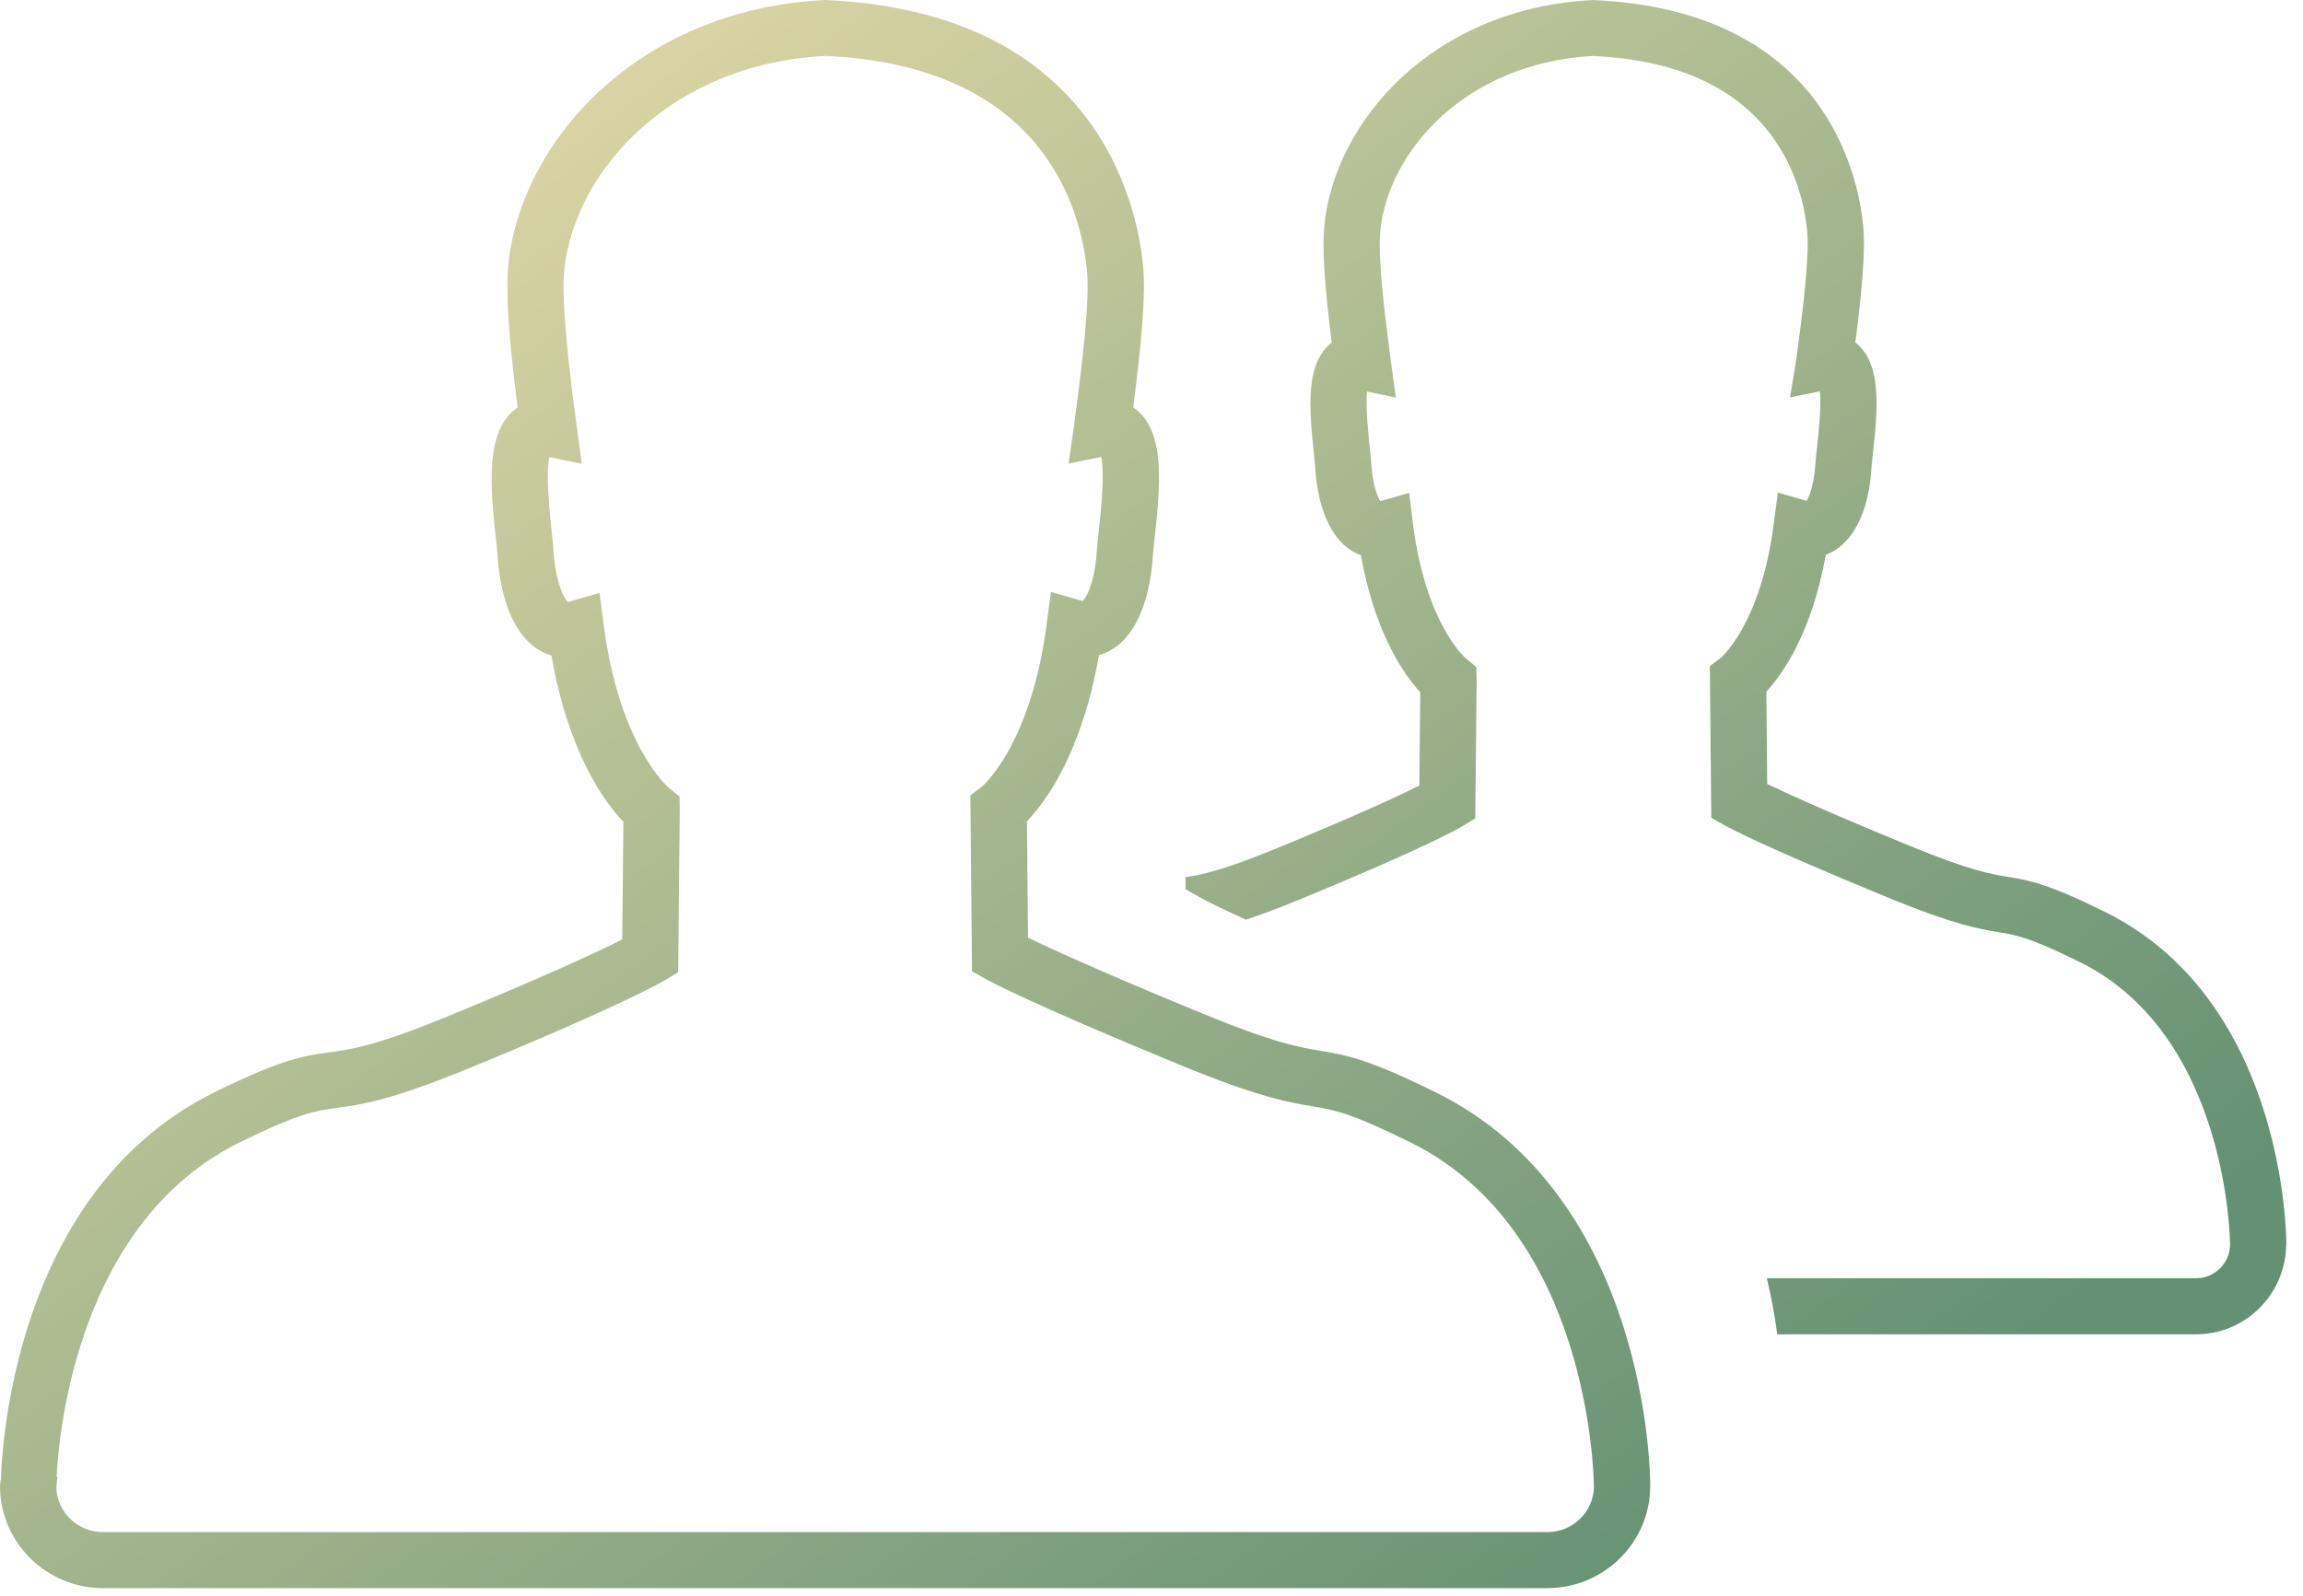 <?xml version="1.0" encoding="UTF-8" standalone="no"?>
<svg width="88px" height="61px" viewBox="0 0 88 61" version="1.1" xmlns="http://www.w3.org/2000/svg" xmlns:xlink="http://www.w3.org/1999/xlink" xmlns:sketch="http://www.bohemiancoding.com/sketch/ns">
    <!-- Generator: Sketch 3.2 (9961) - http://www.bohemiancoding.com/sketch -->
    <title>Slice 1</title>
    <desc>Created with Sketch.</desc>
    <defs>
        <linearGradient x1="89.135%" y1="83.26%" x2="15.219%" y2="14.724%" id="linearGradient-1">
            <stop stop-color="#649173" offset="0%"></stop>
            <stop stop-color="#DBD5A4" offset="100%"></stop>
        </linearGradient>
    </defs>
    <g id="Page-1" stroke="none" stroke-width="1" fill="none" fill-rule="evenodd" sketch:type="MSPage">
        <g id="glyph-test" sketch:type="MSLayerGroup" fill="url(#linearGradient-1)">
            <g id="Page-1" sketch:type="MSShapeGroup">
                <g id="Artboard-5">
                    <path d="M54.859,41.749 C52.259,40.465 51.435,40.328 50.482,40.168 C49.65,40.031 48.706,39.873 45.927,38.73 C42.031,37.126 40.111,36.242 39.282,35.838 L39.241,31.39 C39.96,30.64 41.343,28.77 41.991,25.041 C43.175,24.703 43.932,23.313 44.057,21.184 C44.069,21.004 44.096,20.766 44.127,20.492 C44.348,18.507 44.465,16.788 43.627,15.856 C43.529,15.746 43.419,15.65 43.301,15.571 C43.622,13.069 43.789,11.265 43.675,10.13 C43.456,7.867 41.934,0.446 31.518,0 C24.272,0.369 19.878,5.498 19.424,10.133 C19.323,11.164 19.428,12.818 19.778,15.576 C19.66,15.655 19.55,15.749 19.452,15.859 C18.617,16.785 18.724,18.498 18.937,20.475 C18.967,20.756 18.994,21.001 19.006,21.188 C19.142,23.322 19.9,24.713 21.072,25.053 C21.719,28.787 23.104,30.662 23.82,31.414 L23.776,35.907 C22.961,36.319 21.047,37.227 17.129,38.838 C14.346,39.984 13.413,40.11 12.589,40.222 C11.626,40.353 10.795,40.466 8.199,41.747 C0.922,45.341 0.108,54.392 0.033,56.559 L0.027,56.559 L0,56.795 C0,58.948 1.764,60.7 3.93,60.7 L59.127,60.7 C61.16,60.7 62.838,59.158 63.037,57.19 L63.058,56.789 C63.059,56.34 62.965,45.752 54.859,41.749 L54.859,41.749 L54.859,41.749 Z M60.906,56.85 C60.878,57.797 60.092,58.559 59.127,58.559 L3.93,58.559 C2.965,58.559 2.177,57.795 2.151,56.845 L2.191,56.463 L2.163,56.428 C2.255,54.636 3.017,46.698 9.154,43.666 C11.434,42.54 12.071,42.455 12.878,42.344 C13.783,42.223 14.909,42.071 17.949,40.819 C23.864,38.387 25.342,37.506 25.402,37.469 L25.912,37.16 L25.974,30.969 L25.965,30.442 L25.564,30.118 C25.545,30.102 23.674,28.538 23.066,23.876 L22.909,22.663 L21.707,23.008 C21.55,22.907 21.225,22.231 21.15,21.057 C21.137,20.848 21.108,20.569 21.073,20.247 C21.013,19.689 20.844,18.124 20.992,17.472 L22.229,17.727 L22.028,16.23 C21.769,14.296 21.439,11.584 21.56,10.342 C21.928,6.595 25.581,2.446 31.524,2.138 C39.872,2.5 41.305,7.993 41.535,10.341 C41.647,11.468 41.366,13.835 41.045,16.225 L40.832,17.718 L42.08,17.463 C42.227,18.118 42.051,19.695 41.989,20.256 C41.955,20.568 41.925,20.838 41.91,21.051 C41.843,22.204 41.51,22.895 41.359,22.97 L40.157,22.624 L39.994,23.859 C39.385,28.519 37.516,30.071 37.511,30.075 L37.079,30.4 L37.142,37.123 L37.679,37.427 C37.739,37.46 39.204,38.281 45.104,40.707 C48.107,41.943 49.225,42.129 50.124,42.279 C50.975,42.42 51.589,42.521 53.9,43.666 C60.729,47.038 60.899,56.393 60.903,56.768 L60.903,56.85 L60.906,56.85 Z M80.424,34.849 C78.233,33.766 77.533,33.649 76.723,33.514 C76.037,33.401 75.262,33.271 72.962,32.325 C69.859,31.049 68.262,30.32 67.527,29.965 L67.494,26.434 C68.117,25.761 69.226,24.198 69.767,21.202 C70.759,20.842 71.41,19.629 71.512,17.864 C71.522,17.717 71.544,17.519 71.57,17.295 C71.759,15.595 71.856,14.12 71.109,13.289 C71.043,13.215 70.97,13.147 70.894,13.088 C71.156,11.043 71.288,9.56 71.193,8.615 C71.005,6.69 69.712,0.38 60.863,0.002 C54.717,0.314 50.99,4.674 50.605,8.616 C50.519,9.476 50.604,10.839 50.886,13.092 C50.81,13.151 50.74,13.217 50.673,13.291 C50.214,13.798 50.072,14.548 50.072,15.442 C50.08,15.561 50.083,15.688 50.082,15.828 C50.101,16.285 50.144,16.771 50.198,17.281 C50.223,17.512 50.245,17.714 50.254,17.869 C50.369,19.668 51.007,20.867 51.999,21.219 C52.54,24.215 53.647,25.782 54.27,26.457 L54.235,30.028 C53.51,30.388 51.919,31.136 48.797,32.418 C46.764,33.255 45.93,33.435 45.297,33.527 L45.301,33.984 L45.916,34.335 C45.947,34.352 46.371,34.587 47.606,35.152 C48.146,34.974 48.792,34.738 49.619,34.397 C54.566,32.364 55.809,31.622 55.86,31.591 L56.371,31.281 L56.424,26.018 L56.412,25.494 L56.016,25.168 C56.001,25.155 54.493,23.876 53.996,20.075 L53.847,18.839 L52.737,19.158 C52.619,18.962 52.446,18.461 52.399,17.736 C52.389,17.559 52.364,17.323 52.335,17.052 C52.286,16.602 52.173,15.54 52.237,14.967 L53.334,15.193 L53.133,13.697 C52.918,12.092 52.643,9.841 52.743,8.825 C53.042,5.772 56.028,2.392 60.87,2.14 C67.695,2.435 68.866,6.911 69.054,8.824 C69.146,9.747 68.911,11.708 68.646,13.692 L68.399,15.188 L69.539,14.956 C69.604,15.531 69.484,16.605 69.434,17.059 C69.405,17.322 69.379,17.552 69.368,17.732 C69.326,18.45 69.154,18.947 69.034,19.144 L67.934,18.828 L67.771,20.064 C67.274,23.862 65.766,25.131 65.768,25.131 L65.335,25.457 L65.39,31.255 L65.928,31.561 C65.977,31.589 67.209,32.279 72.142,34.307 C74.666,35.345 75.61,35.503 76.369,35.629 C77.062,35.745 77.563,35.828 79.471,36.771 C85.075,39.537 85.21,47.273 85.213,47.544 L85.213,47.595 C85.196,48.294 84.616,48.858 83.907,48.858 L67.513,48.858 C67.705,49.659 67.832,50.394 67.909,51 L83.906,51 C85.664,51 87.12,49.688 87.334,47.954 L87.363,47.558 C87.363,47.176 87.285,38.236 80.424,34.849 L80.424,34.849 Z" id="Fill-1"></path>
                </g>
            </g>
        </g>
    </g>
</svg>